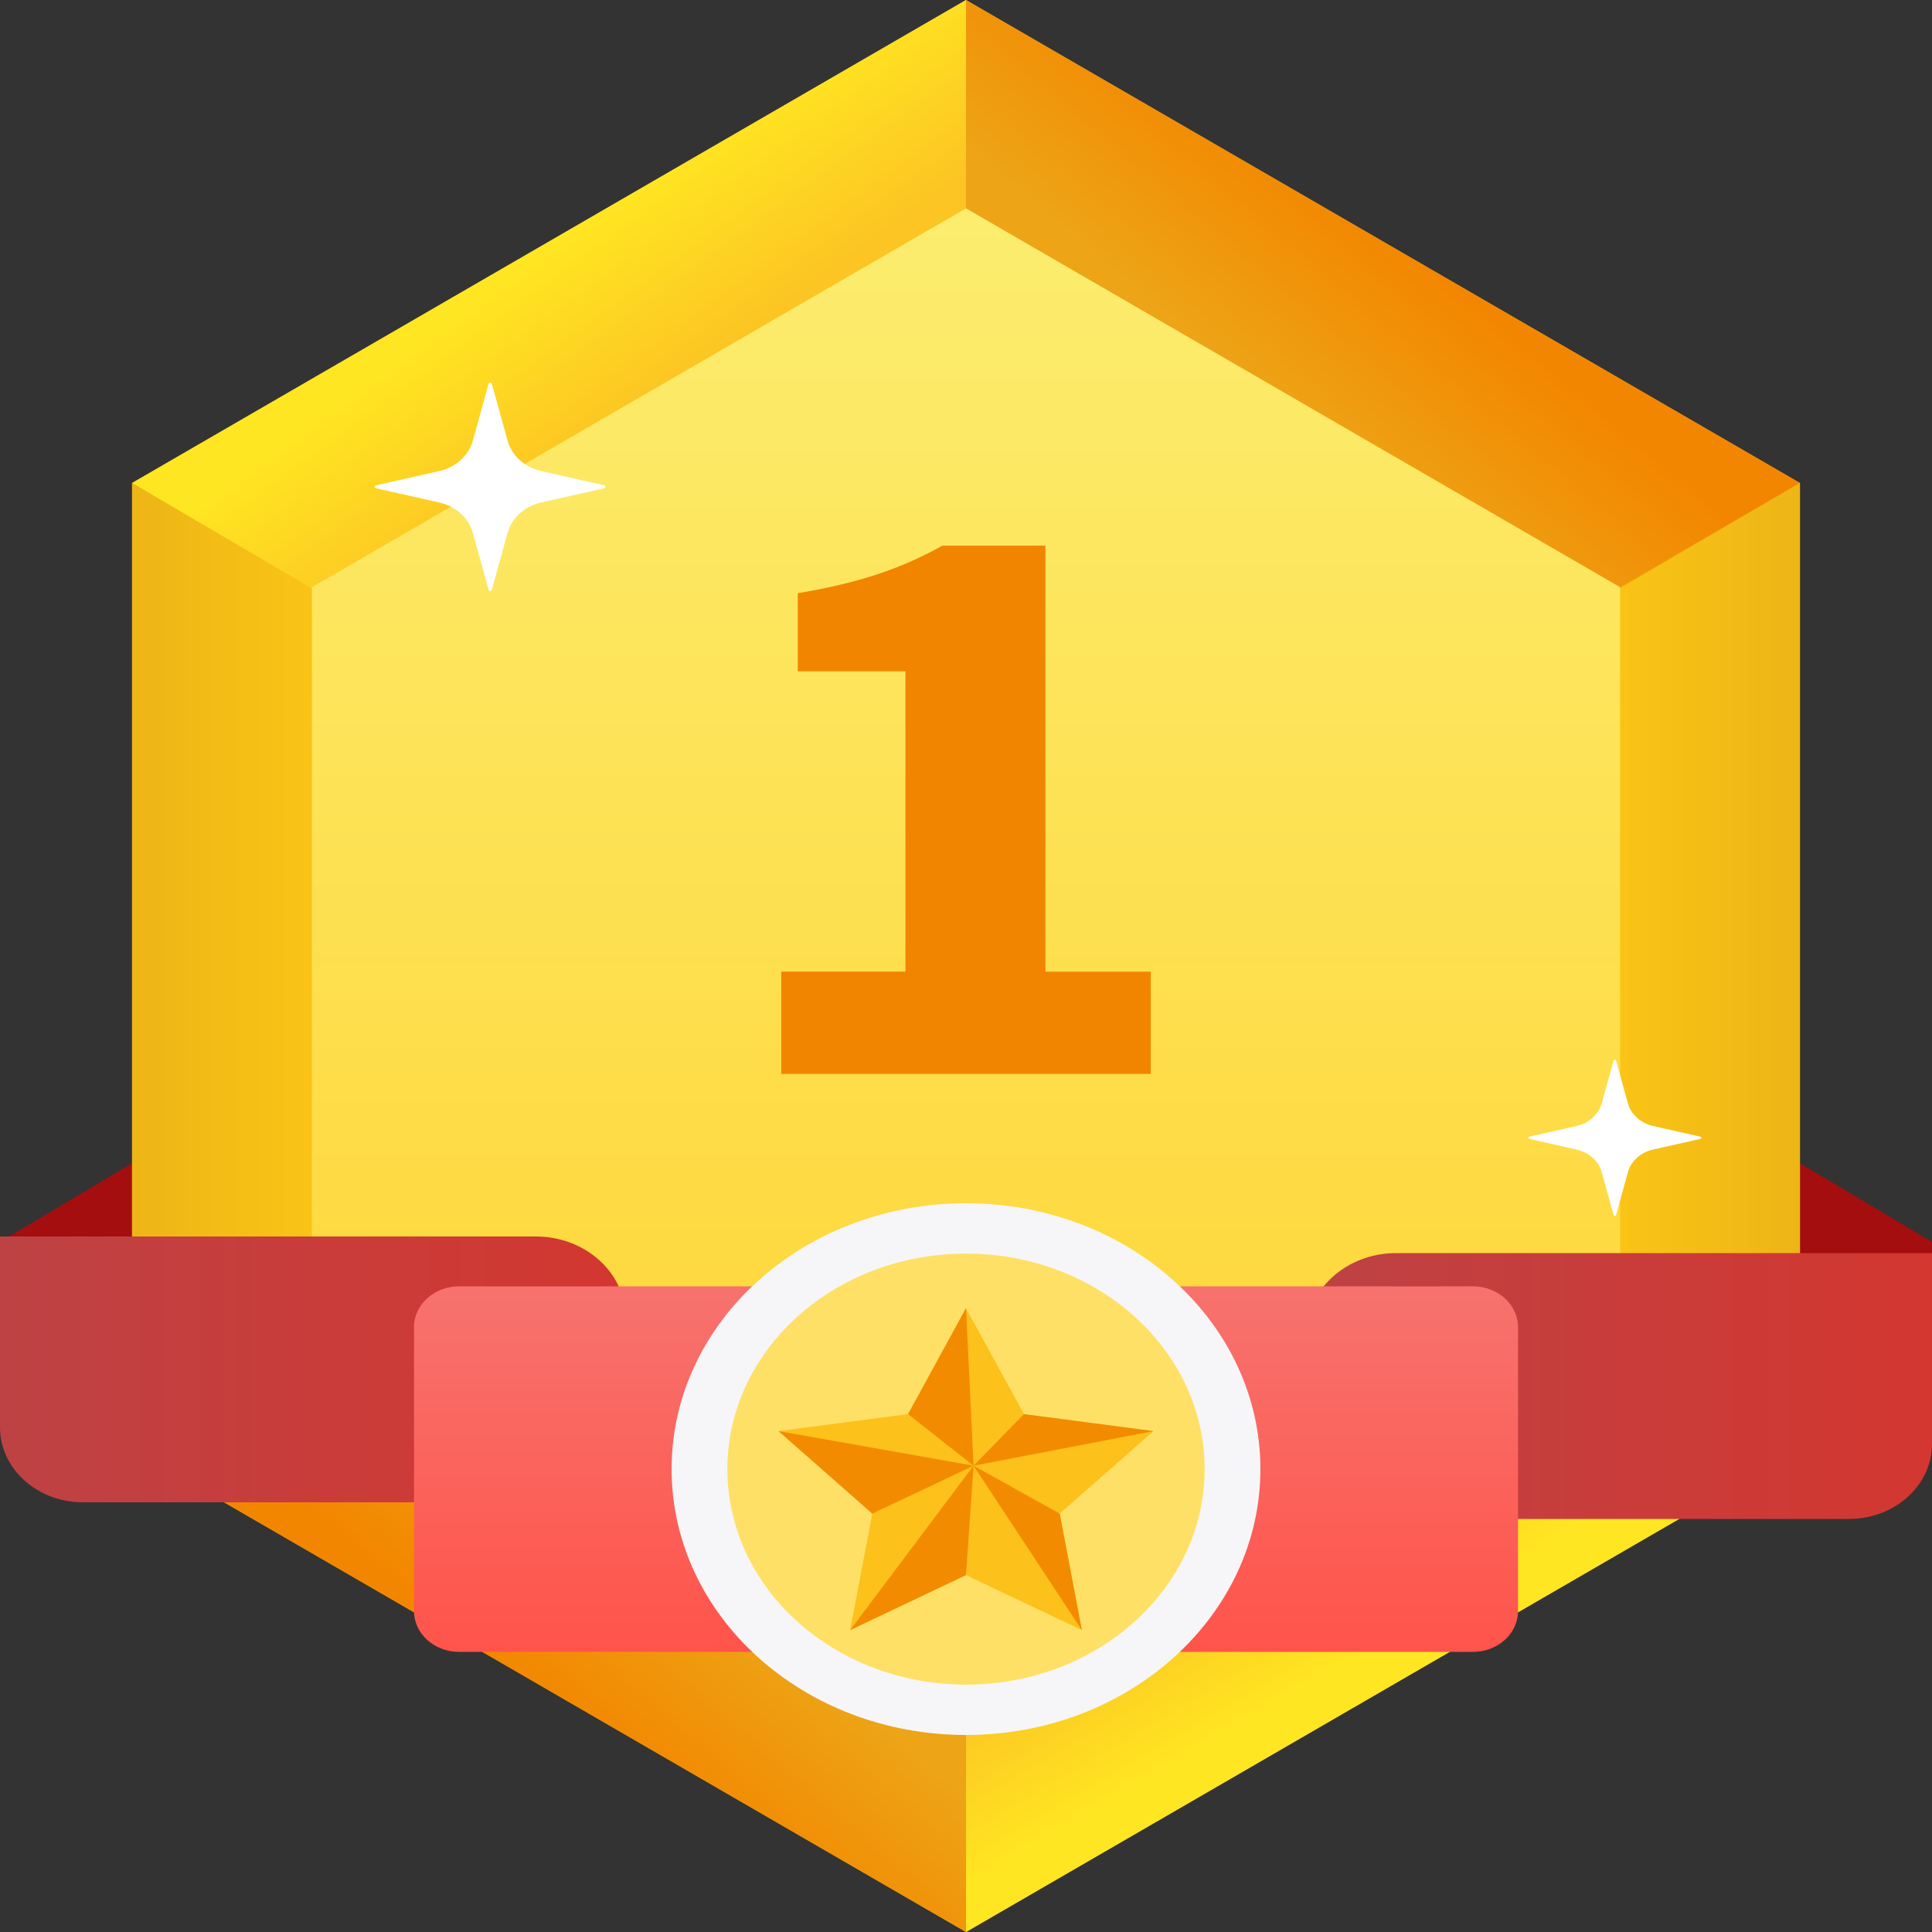 <svg width="65" height="65" viewBox="0 0 65 65" fill="none" xmlns="http://www.w3.org/2000/svg">
<rect x="0" y="0" width="65" height="65" fill="#333333" stroke="none"/>
<path d="M65 41.783L60.557 39.138V42.159L65 43.277V41.783Z" fill="#A50E0E"/>
<path d="M0 41.783L4.443 39.138V42.159L0 43.277V41.783Z" fill="#A50E0E"/>
<path d="M4.443 16.25V48.75L32.5 65L60.557 48.75V16.25L32.5 0L4.443 16.25Z" fill="#ECB20C"/>
<path d="M22.314 26.89L32.5 7.009V0L4.443 16.25L22.314 26.89Z" fill="url(#paint0_linear_1_153)"/>
<path d="M45.774 39.138L32.5 57.991V65L60.557 48.75L54.506 45.245L45.774 39.138Z" fill="url(#paint1_linear_1_153)"/>
<path d="M32.015 49.668L10.494 45.245L4.443 48.75L32.5 65V57.991L32.015 49.668Z" fill="url(#paint2_linear_1_153)"/>
<path d="M32.98 15.628L54.506 19.755L60.557 16.25L32.5 0V7.009L32.98 15.628Z" fill="url(#paint3_linear_1_153)"/>
<path d="M23.283 38.279L11.402 20.327L4.443 16.25V48.75L10.494 45.245L23.283 38.279Z" fill="url(#paint4_linear_1_153)"/>
<path d="M41.717 38.279L53.598 20.327L60.557 16.25V48.75L54.506 45.245L41.717 38.279Z" fill="url(#paint5_linear_1_153)"/>
<path d="M10.494 19.755V45.245L32.5 57.991L54.506 45.245V19.755L32.5 7.009L10.494 19.755Z" fill="url(#paint6_linear_1_153)"/>
<path d="M21.048 50.544H2.795C1.251 50.544 0 49.414 0 48.02V41.6H18.026C19.695 41.6 21.048 42.821 21.048 44.328V50.544V50.544Z" fill="url(#paint7_linear_1_153)"/>
<path d="M62.205 51.103H43.952V44.887C43.952 43.38 45.305 42.159 46.974 42.159H65V48.579C65 49.973 63.749 51.103 62.205 51.103Z" fill="url(#paint8_linear_1_153)"/>
<path d="M49.553 55.576H15.448C14.609 55.576 13.929 54.961 13.929 54.204V44.648C13.929 43.891 14.609 43.277 15.448 43.277H49.553C50.392 43.277 51.072 43.891 51.072 44.648V54.204C51.072 54.962 50.391 55.576 49.553 55.576Z" fill="url(#paint9_linear_1_153)"/>
<path d="M32.5 58.371C37.971 58.371 42.405 54.366 42.405 49.426C42.405 44.486 37.971 40.482 32.5 40.482C27.03 40.482 22.595 44.486 22.595 49.426C22.595 54.366 27.03 58.371 32.5 58.371Z" fill="#F6F6F8"/>
<path d="M32.5 56.677C36.935 56.677 40.529 53.431 40.529 49.426C40.529 45.422 36.935 42.176 32.5 42.176C28.066 42.176 24.471 45.422 24.471 49.426C24.471 53.431 28.066 56.677 32.5 56.677Z" fill="#FFE066"/>
<path d="M32.5 44.011L34.449 47.576L38.806 48.148L35.653 50.923L36.397 54.842L32.5 52.992L28.603 54.842L29.347 50.923L26.194 48.148L30.551 47.576L32.5 44.011Z" fill="#FCC11A"/>
<path d="M32.5 44.011L32.754 49.312L34.449 47.576L36.627 47.862L38.806 48.148L32.754 49.312L35.653 50.923L36.025 52.883L36.397 54.842L32.754 49.312L32.5 52.992L30.551 53.917L28.603 54.842L32.754 49.312L29.347 50.923L27.77 49.535L26.194 48.148L32.754 49.312L30.551 47.576L31.526 45.793L32.5 44.011Z" fill="#F38B00"/>
<path d="M26.284 32.689H30.463V22.585H26.84V19.958C28.956 19.6 30.331 19.122 31.706 18.358H35.171V32.69H38.715V36.13H26.284V32.689Z" fill="#F28500"/>
<path d="M16.547 19.842L17.078 17.924C17.146 17.678 17.287 17.453 17.486 17.274C17.685 17.095 17.934 16.967 18.206 16.906L20.33 16.427C20.387 16.413 20.387 16.34 20.33 16.327L18.206 15.848C17.934 15.787 17.685 15.659 17.486 15.48C17.287 15.3 17.146 15.075 17.078 14.829L16.547 12.912C16.533 12.86 16.452 12.86 16.438 12.912L15.907 14.829C15.839 15.075 15.698 15.3 15.499 15.48C15.3 15.659 15.051 15.787 14.779 15.848L12.655 16.327C12.598 16.34 12.598 16.414 12.655 16.427L14.779 16.906C15.051 16.967 15.3 17.095 15.499 17.274C15.698 17.453 15.839 17.678 15.907 17.924L16.438 19.842C16.452 19.894 16.533 19.894 16.547 19.842Z" fill="white"/>
<path d="M54.37 40.878L54.768 39.44C54.819 39.255 54.925 39.087 55.074 38.952C55.222 38.817 55.409 38.722 55.614 38.676L57.207 38.316C57.249 38.306 57.249 38.251 57.207 38.242L55.614 37.882C55.409 37.836 55.222 37.74 55.074 37.605C54.925 37.471 54.819 37.302 54.768 37.118L54.37 35.679C54.359 35.641 54.298 35.641 54.287 35.679L53.889 37.118C53.838 37.302 53.732 37.471 53.583 37.605C53.434 37.74 53.247 37.836 53.043 37.882L51.45 38.242C51.407 38.251 51.407 38.306 51.45 38.316L53.043 38.676C53.247 38.722 53.434 38.817 53.583 38.952C53.732 39.087 53.838 39.255 53.889 39.44L54.287 40.878C54.298 40.917 54.359 40.917 54.37 40.878Z" fill="white"/>
<defs>
<linearGradient id="paint0_linear_1_153" x1="18.56" y1="8.224" x2="22.24" y2="13.259" gradientUnits="userSpaceOnUse">
<stop stop-color="#FFE622"/>
<stop offset="1" stop-color="#FCC523"/>
</linearGradient>
<linearGradient id="paint1_linear_1_153" x1="45.662" y1="55.757" x2="43.055" y2="51.324" gradientUnits="userSpaceOnUse">
<stop stop-color="#FFE622"/>
<stop offset="1" stop-color="#FCC523"/>
</linearGradient>
<linearGradient id="paint2_linear_1_153" x1="18.091" y1="57.237" x2="22.588" y2="51.985" gradientUnits="userSpaceOnUse">
<stop stop-color="#F38600"/>
<stop offset="1" stop-color="#EDA416"/>
</linearGradient>
<linearGradient id="paint3_linear_1_153" x1="46.797" y1="7.882" x2="42.305" y2="13.192" gradientUnits="userSpaceOnUse">
<stop stop-color="#F38600"/>
<stop offset="1" stop-color="#EDA416"/>
</linearGradient>
<linearGradient id="paint4_linear_1_153" x1="4.443" y1="32.5" x2="11.374" y2="32.5" gradientUnits="userSpaceOnUse">
<stop stop-color="#EDB516"/>
<stop offset="1" stop-color="#FCC616"/>
</linearGradient>
<linearGradient id="paint5_linear_1_153" x1="60.557" y1="32.5" x2="53.626" y2="32.5" gradientUnits="userSpaceOnUse">
<stop stop-color="#EDB516"/>
<stop offset="1" stop-color="#FCC616"/>
</linearGradient>
<linearGradient id="paint6_linear_1_153" x1="32.5" y1="57.991" x2="32.5" y2="7.009" gradientUnits="userSpaceOnUse">
<stop stop-color="#FFD12D"/>
<stop offset="1" stop-color="#FCED6F"/>
</linearGradient>
<linearGradient id="paint7_linear_1_153" x1="0" y1="46.072" x2="21.048" y2="46.072" gradientUnits="userSpaceOnUse">
<stop stop-color="#BE4244"/>
<stop offset="1" stop-color="#D33730"/>
</linearGradient>
<linearGradient id="paint8_linear_1_153" x1="43.952" y1="46.631" x2="65" y2="46.631" gradientUnits="userSpaceOnUse">
<stop stop-color="#BE4244"/>
<stop offset="1" stop-color="#D33730"/>
</linearGradient>
<linearGradient id="paint9_linear_1_153" x1="32.5" y1="55.576" x2="32.5" y2="43.277" gradientUnits="userSpaceOnUse">
<stop stop-color="#FF544A"/>
<stop offset="1" stop-color="#F7726E"/>
</linearGradient>
</defs>
</svg>
